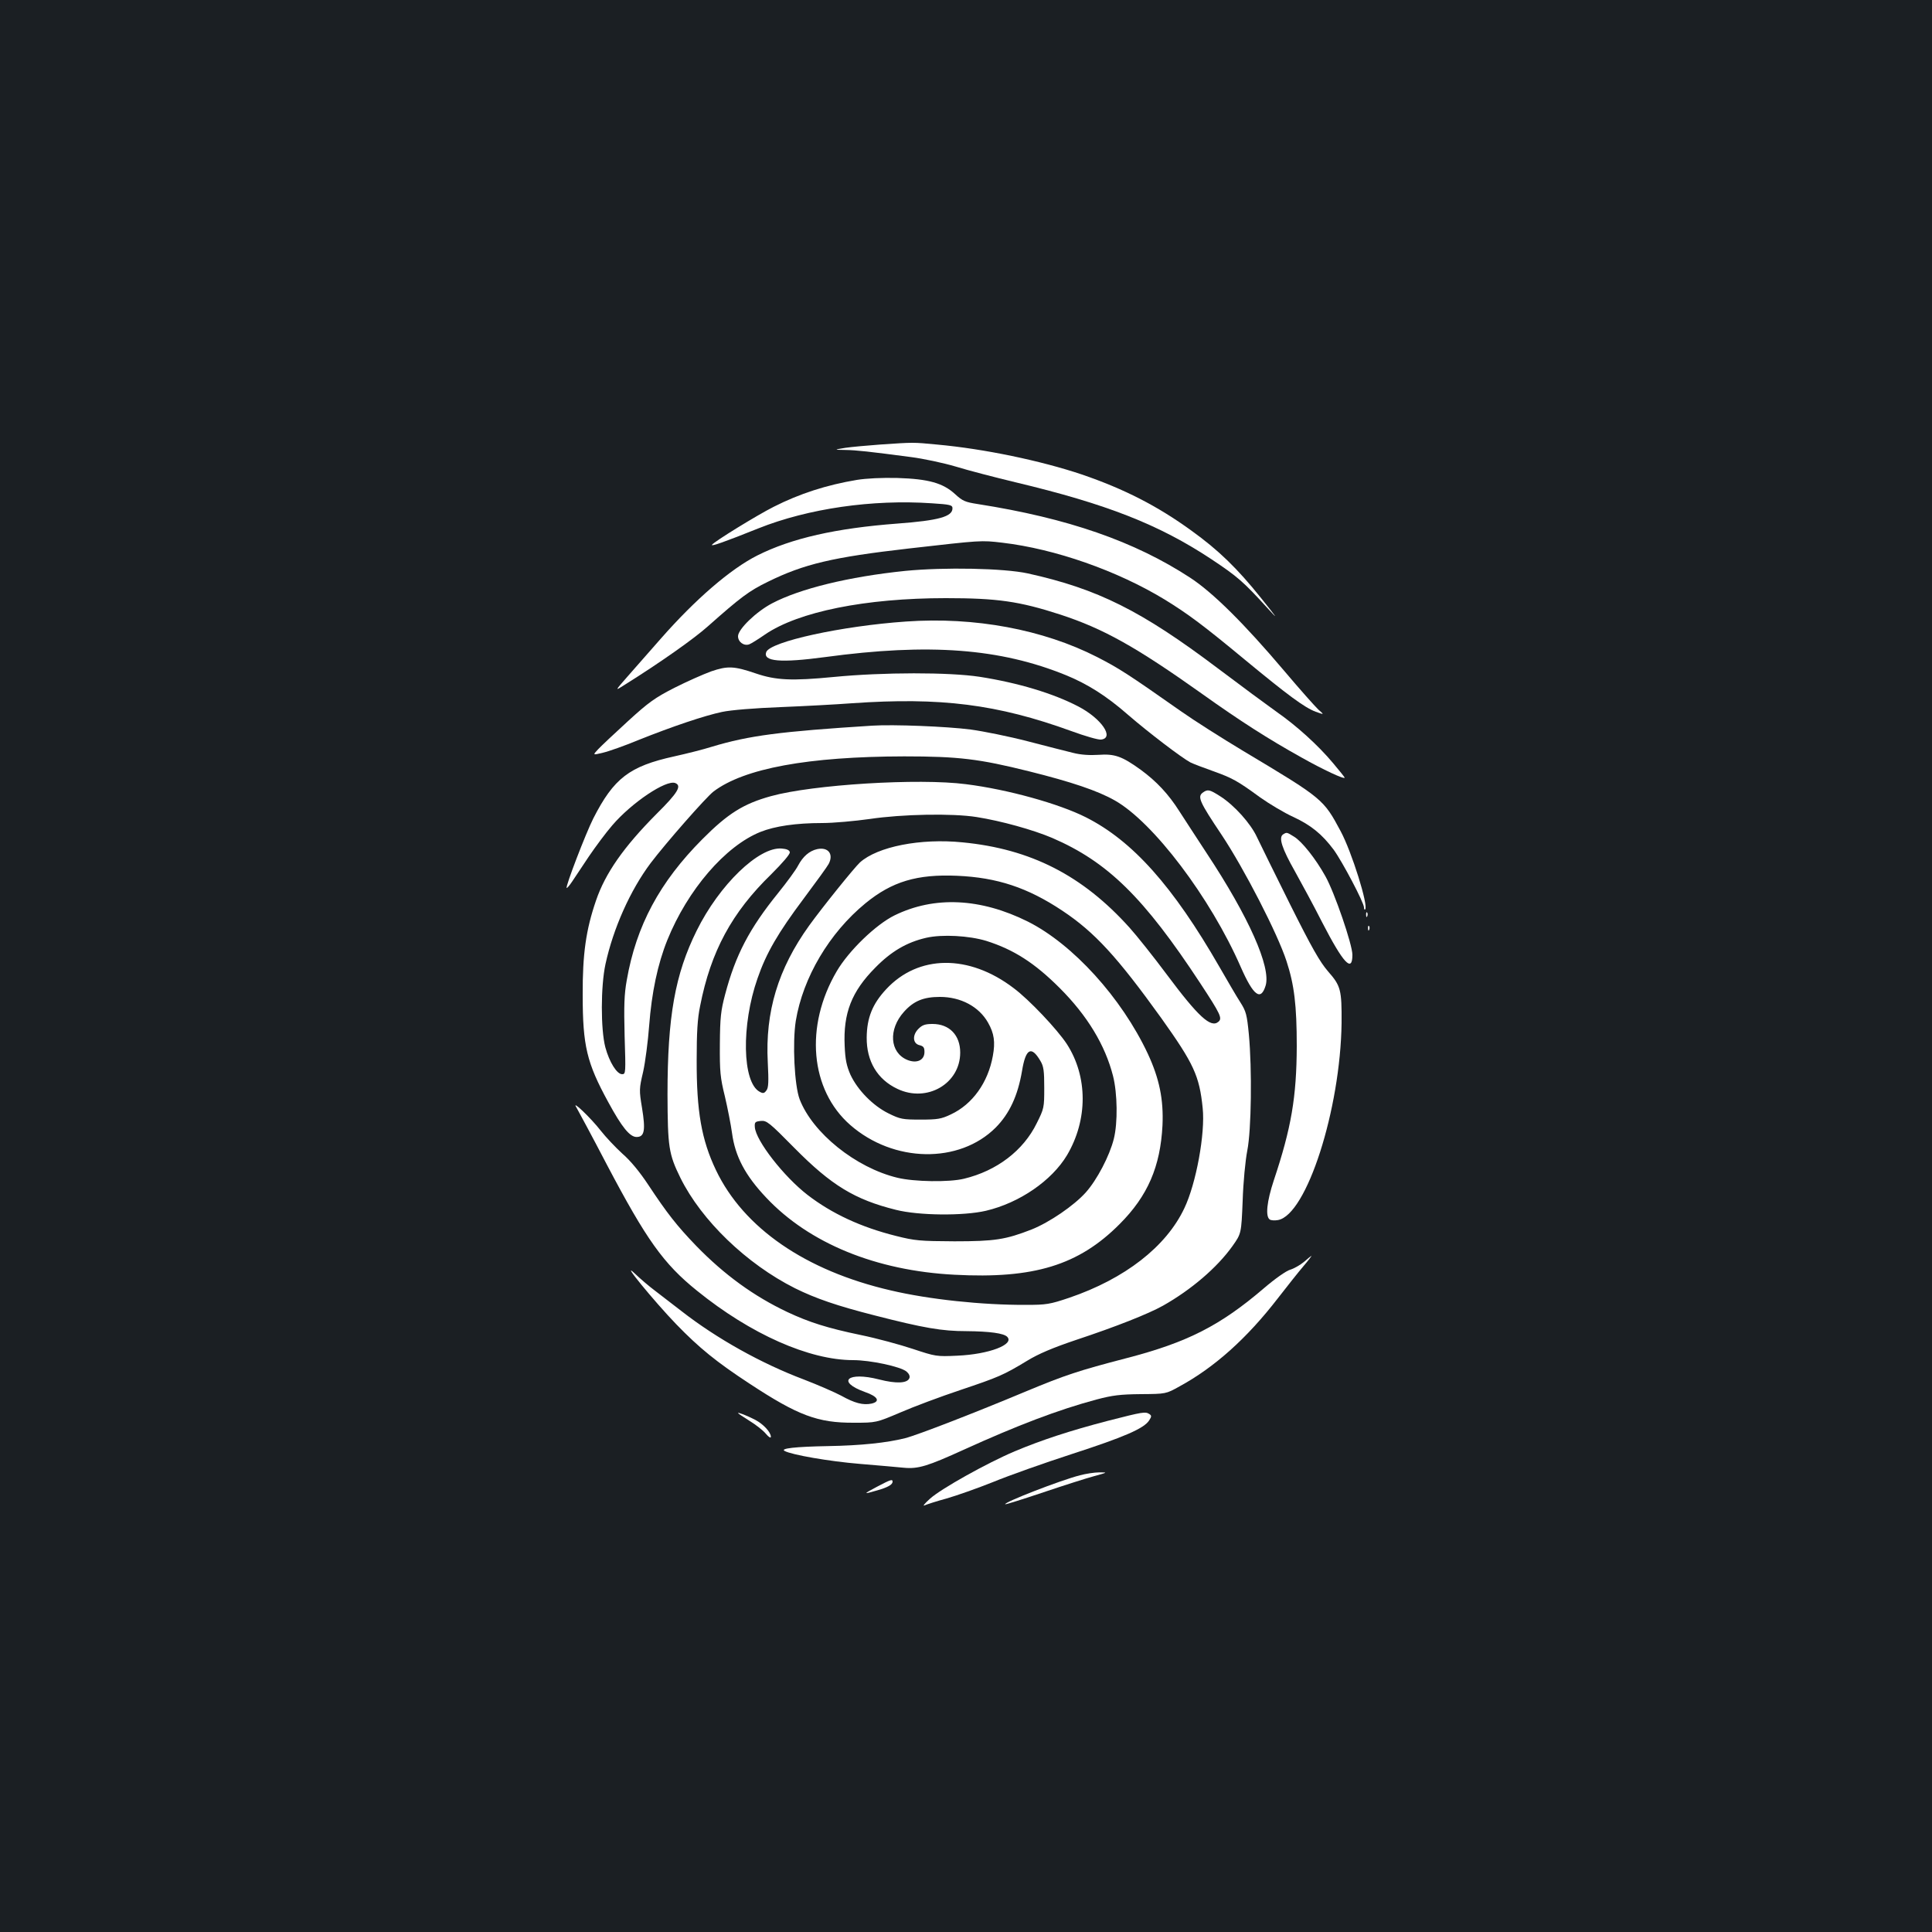 <?xml version="1.0" standalone="no"?>
<!DOCTYPE svg PUBLIC "-//W3C//DTD SVG 20010904//EN"
 "http://www.w3.org/TR/2001/REC-SVG-20010904/DTD/svg10.dtd">
<svg version="1.0" xmlns="http://www.w3.org/2000/svg"
 width="1000pt" height="1000pt" viewBox="0 0 1000 1000"
 preserveAspectRatio="xMidYMid meet">
<rect width="100%" height="100%" fill="#1b1f23"/>
<g transform="translate(0,1000) scale(0.1,-0.1)"
fill="#ffffff" stroke="none">
<path d="M4555 7699 c-66 -5 -147 -12 -180 -17 -60 -10 -60 -10 0 -11 59 -1
122 -8 342 -37 62 -8 166 -30 230 -49 65 -20 204 -56 308 -81 474 -113 744
-219 1016 -399 134 -89 166 -117 287 -250 62 -68 57 -60 -32 51 -121 151 -218
246 -360 348 -175 127 -347 215 -566 290 -211 71 -506 133 -750 155 -125 12
-119 12 -295 0z"/>
<path d="M4435 7516 c-156 -26 -296 -71 -430 -139 -84 -42 -310 -181 -320
-197 -6 -10 68 16 240 85 258 103 591 151 898 130 95 -6 107 -9 107 -26 0 -43
-71 -63 -285 -79 -318 -24 -548 -76 -725 -165 -139 -70 -321 -227 -500 -431
-52 -59 -127 -145 -167 -190 -72 -82 -72 -82 -22 -50 184 115 363 241 435 306
166 147 210 181 309 229 187 92 336 127 729 172 378 43 373 43 484 30 273 -32
595 -145 840 -294 122 -75 201 -134 417 -313 223 -184 307 -246 365 -268 45
-16 45 -16 14 11 -17 16 -98 107 -179 203 -205 242 -367 403 -485 480 -288
188 -633 308 -1099 381 -65 10 -79 16 -117 51 -63 58 -138 79 -299 84 -80 2
-161 -2 -210 -10z"/>
<path d="M4685 7045 c-292 -30 -545 -92 -689 -168 -82 -43 -176 -134 -176
-170 0 -30 31 -52 58 -42 9 3 46 26 82 51 173 118 520 188 935 188 267 0 380
-16 593 -85 223 -73 390 -166 732 -409 199 -142 346 -236 517 -331 110 -62
223 -115 223 -104 0 2 -27 36 -60 75 -76 91 -188 193 -293 266 -45 32 -182
133 -304 225 -395 298 -621 411 -983 491 -124 27 -432 33 -635 13z"/>
<path d="M4690 6783 c-334 -23 -703 -104 -724 -158 -18 -49 74 -57 305 -26
539 73 906 45 1247 -94 112 -46 209 -107 322 -206 104 -90 276 -221 321 -245
16 -8 69 -28 117 -45 100 -36 125 -49 244 -136 48 -34 125 -80 171 -101 93
-43 150 -90 210 -170 45 -62 157 -274 157 -299 0 -9 3 -14 6 -10 18 18 -69
297 -127 405 -89 166 -91 168 -504 415 -110 66 -255 158 -323 206 -276 194
-322 223 -433 280 -280 143 -634 209 -989 184z"/>
<path d="M3681 6525 c-41 -15 -127 -53 -190 -85 -100 -51 -134 -75 -241 -173
-69 -63 -138 -128 -154 -145 -29 -31 -29 -31 25 -18 30 7 112 36 182 65 180
72 344 127 434 146 46 10 172 20 303 25 124 5 290 14 370 20 459 32 752 -5
1135 -144 71 -26 140 -46 154 -44 71 8 2 109 -117 171 -130 68 -313 123 -512
154 -157 24 -498 24 -755 -1 -217 -21 -299 -17 -402 18 -114 39 -147 40 -232
11z"/>
<path d="M4515 6244 c-475 -30 -638 -51 -830 -109 -44 -14 -132 -36 -195 -50
-232 -51 -313 -113 -419 -321 -39 -77 -145 -353 -138 -360 2 -2 15 13 29 34
13 20 52 78 86 129 34 50 88 123 121 161 101 118 279 237 326 219 35 -14 14
-50 -97 -160 -170 -171 -265 -307 -313 -448 -52 -151 -70 -277 -69 -489 0
-263 21 -351 132 -554 71 -131 112 -181 147 -181 41 0 47 35 28 151 -15 91
-15 98 6 187 11 50 25 158 31 238 13 171 44 319 94 443 105 260 300 487 482
560 75 30 184 46 320 46 57 0 168 10 246 21 167 25 428 30 553 10 127 -20 292
-66 391 -108 287 -124 474 -307 767 -753 105 -160 115 -181 93 -199 -39 -33
-104 27 -266 244 -70 94 -157 203 -194 244 -243 270 -511 407 -864 441 -217
22 -440 -22 -531 -104 -30 -28 -193 -230 -263 -327 -161 -224 -228 -447 -214
-708 5 -99 4 -131 -7 -145 -11 -15 -17 -17 -35 -7 -90 48 -96 345 -11 587 45
131 107 237 239 413 65 87 123 167 129 179 27 51 -2 89 -59 77 -41 -9 -74 -38
-99 -85 -11 -22 -58 -86 -104 -143 -148 -183 -220 -320 -274 -525 -22 -83 -26
-119 -27 -257 -1 -142 2 -173 26 -270 14 -60 31 -146 37 -190 16 -120 68 -219
177 -334 222 -236 568 -378 974 -399 411 -22 643 49 855 262 146 146 211 298
222 511 6 134 -16 242 -76 371 -136 290 -388 567 -621 684 -245 122 -484 133
-690 32 -96 -47 -237 -183 -299 -289 -167 -284 -138 -614 70 -796 224 -196
564 -202 753 -13 71 72 114 164 136 293 19 116 48 132 95 52 17 -28 20 -52 20
-140 0 -102 -1 -107 -39 -183 -69 -141 -206 -246 -376 -287 -77 -19 -259 -16
-345 5 -216 52 -439 232 -506 406 -27 71 -38 292 -20 406 37 224 173 455 361
609 137 112 266 151 474 142 207 -9 365 -61 545 -181 167 -111 284 -239 512
-556 168 -236 197 -298 214 -465 14 -131 -34 -392 -95 -519 -94 -199 -308
-365 -595 -463 -101 -34 -119 -37 -225 -37 -225 -1 -501 28 -700 75 -441 102
-761 323 -904 622 -75 157 -101 305 -100 572 0 140 4 213 18 279 55 281 164
483 368 681 59 59 98 104 96 114 -2 11 -16 17 -42 19 -118 10 -323 -188 -440
-425 -112 -226 -151 -444 -151 -848 1 -272 6 -308 67 -432 109 -220 342 -445
593 -571 107 -53 218 -91 410 -140 257 -66 351 -82 477 -82 121 -1 193 -11
211 -29 40 -40 -95 -91 -258 -98 -108 -5 -112 -4 -230 35 -66 22 -187 55 -270
72 -173 36 -267 66 -380 119 -173 82 -325 192 -471 342 -102 106 -151 169
-249 317 -43 65 -91 124 -134 161 -36 33 -86 86 -111 118 -53 68 -156 166
-126 120 9 -16 81 -149 157 -295 205 -389 293 -513 467 -653 278 -225 581
-359 808 -359 88 0 244 -33 276 -59 13 -11 19 -24 15 -34 -10 -27 -67 -30
-157 -7 -163 42 -223 -11 -73 -65 67 -23 81 -49 34 -60 -44 -9 -87 2 -157 41
-34 18 -121 56 -194 84 -220 83 -451 212 -633 354 -43 33 -104 80 -135 104
-31 23 -79 64 -106 90 -81 77 101 -145 214 -262 119 -123 209 -196 380 -308
251 -165 353 -203 540 -202 115 0 115 0 240 53 69 30 208 82 310 116 199 67
223 77 347 152 57 35 132 67 254 108 205 68 372 134 449 177 145 82 279 196
359 308 46 65 46 65 53 235 3 96 14 209 24 260 21 106 25 420 8 602 -10 101
-14 118 -44 165 -19 29 -67 112 -108 183 -241 419 -450 653 -692 775 -139 70
-404 144 -620 171 -244 32 -795 -2 -1010 -62 -141 -39 -222 -89 -355 -223
-220 -221 -342 -447 -391 -730 -13 -72 -15 -132 -11 -288 6 -192 6 -198 -13
-198 -27 0 -66 62 -87 140 -24 92 -24 315 1 430 40 184 128 382 234 523 78
103 286 340 325 370 158 120 490 181 987 182 282 0 388 -13 645 -77 221 -55
357 -101 445 -151 199 -112 495 -503 652 -862 66 -150 104 -178 129 -96 28 95
-87 355 -306 686 -51 77 -113 174 -140 215 -57 90 -119 156 -201 216 -97 70
-135 83 -218 77 -46 -3 -92 0 -131 10 -33 8 -139 35 -235 60 -96 25 -230 52
-296 61 -124 16 -401 27 -509 20z m590 -1114 c142 -45 250 -114 380 -244 143
-143 235 -295 276 -455 23 -91 25 -243 4 -326 -22 -88 -87 -212 -145 -277 -61
-68 -188 -155 -281 -192 -134 -52 -189 -61 -399 -61 -179 1 -204 3 -303 28
-180 45 -331 115 -457 212 -123 95 -268 281 -273 351 -2 26 2 29 31 32 30 3
43 -7 175 -141 190 -192 311 -266 524 -319 118 -30 350 -32 466 -5 174 41 341
156 420 288 108 183 108 406 -1 575 -49 75 -195 230 -276 290 -231 176 -493
173 -659 -6 -71 -76 -100 -148 -101 -250 -1 -123 55 -217 159 -266 153 -73
325 27 325 188 0 90 -56 148 -143 148 -38 0 -53 -5 -73 -25 -33 -33 -30 -77 6
-85 20 -5 25 -12 25 -35 0 -43 -40 -61 -89 -41 -91 38 -99 158 -17 249 50 56
101 77 186 77 108 0 202 -50 249 -133 32 -56 38 -101 25 -172 -25 -139 -106
-251 -217 -303 -50 -24 -70 -27 -157 -27 -93 0 -105 2 -166 32 -81 40 -160
121 -197 200 -20 46 -27 78 -30 149 -8 170 36 282 158 405 83 85 164 132 264
155 83 19 222 11 311 -16z"/>
<path d="M6225 5897 c-28 -21 -16 -48 98 -218 117 -176 290 -512 336 -654 40
-122 53 -228 53 -440 -1 -263 -28 -423 -119 -695 -36 -109 -44 -186 -21 -202
7 -5 26 -6 43 -3 148 27 323 572 329 1020 1 172 -4 192 -70 267 -43 50 -84
122 -197 348 -78 157 -155 313 -171 347 -32 70 -118 166 -191 212 -55 35 -64
37 -90 18z"/>
<path d="M6641 5681 c-24 -16 -6 -72 62 -192 35 -63 99 -181 141 -264 109
-211 156 -262 156 -167 0 53 -93 324 -140 407 -50 90 -122 181 -163 205 -37
23 -37 23 -56 11z"/>
<path d="M7071 5264 c0 -11 3 -14 6 -6 3 7 2 16 -1 19 -3 4 -6 -2 -5 -13z"/>
<path d="M7081 5194 c0 -11 3 -14 6 -6 3 7 2 16 -1 19 -3 4 -6 -2 -5 -13z"/>
<path d="M6750 3469 c-19 -16 -52 -35 -72 -41 -21 -6 -79 -47 -135 -95 -228
-195 -397 -281 -713 -363 -246 -64 -316 -87 -520 -172 -258 -108 -559 -225
-625 -242 -96 -24 -228 -38 -400 -41 -168 -3 -248 -12 -224 -25 36 -20 231
-54 389 -67 96 -8 199 -17 228 -20 75 -7 123 8 312 94 275 125 487 206 685
259 83 22 123 27 230 28 130 1 130 1 200 40 182 99 350 250 509 456 49 63 109
139 134 168 24 28 42 52 40 52 -2 -1 -19 -14 -38 -31z"/>
<path d="M3820 2686 c0 -2 27 -20 59 -40 33 -20 71 -50 85 -67 15 -18 26 -24
26 -16 0 24 -39 66 -81 88 -45 23 -89 40 -89 35z"/>
<path d="M5735 2646 c-196 -51 -345 -100 -483 -158 -142 -60 -382 -194 -438
-245 -27 -24 -40 -40 -29 -35 11 5 63 22 115 36 52 15 160 53 240 85 80 33
263 98 408 145 271 88 373 132 400 174 13 20 13 25 1 33 -21 13 -31 12 -214
-35z"/>
<path d="M5590 2364 c-102 -26 -397 -141 -387 -150 2 -2 91 26 198 62 107 36
226 74 264 84 69 19 69 19 25 19 -25 0 -70 -7 -100 -15z"/>
<path d="M4540 2305 c-74 -39 -74 -41 1 -19 56 16 79 30 79 45 0 14 -10 11
-80 -26z"/>
</g>
</svg>

